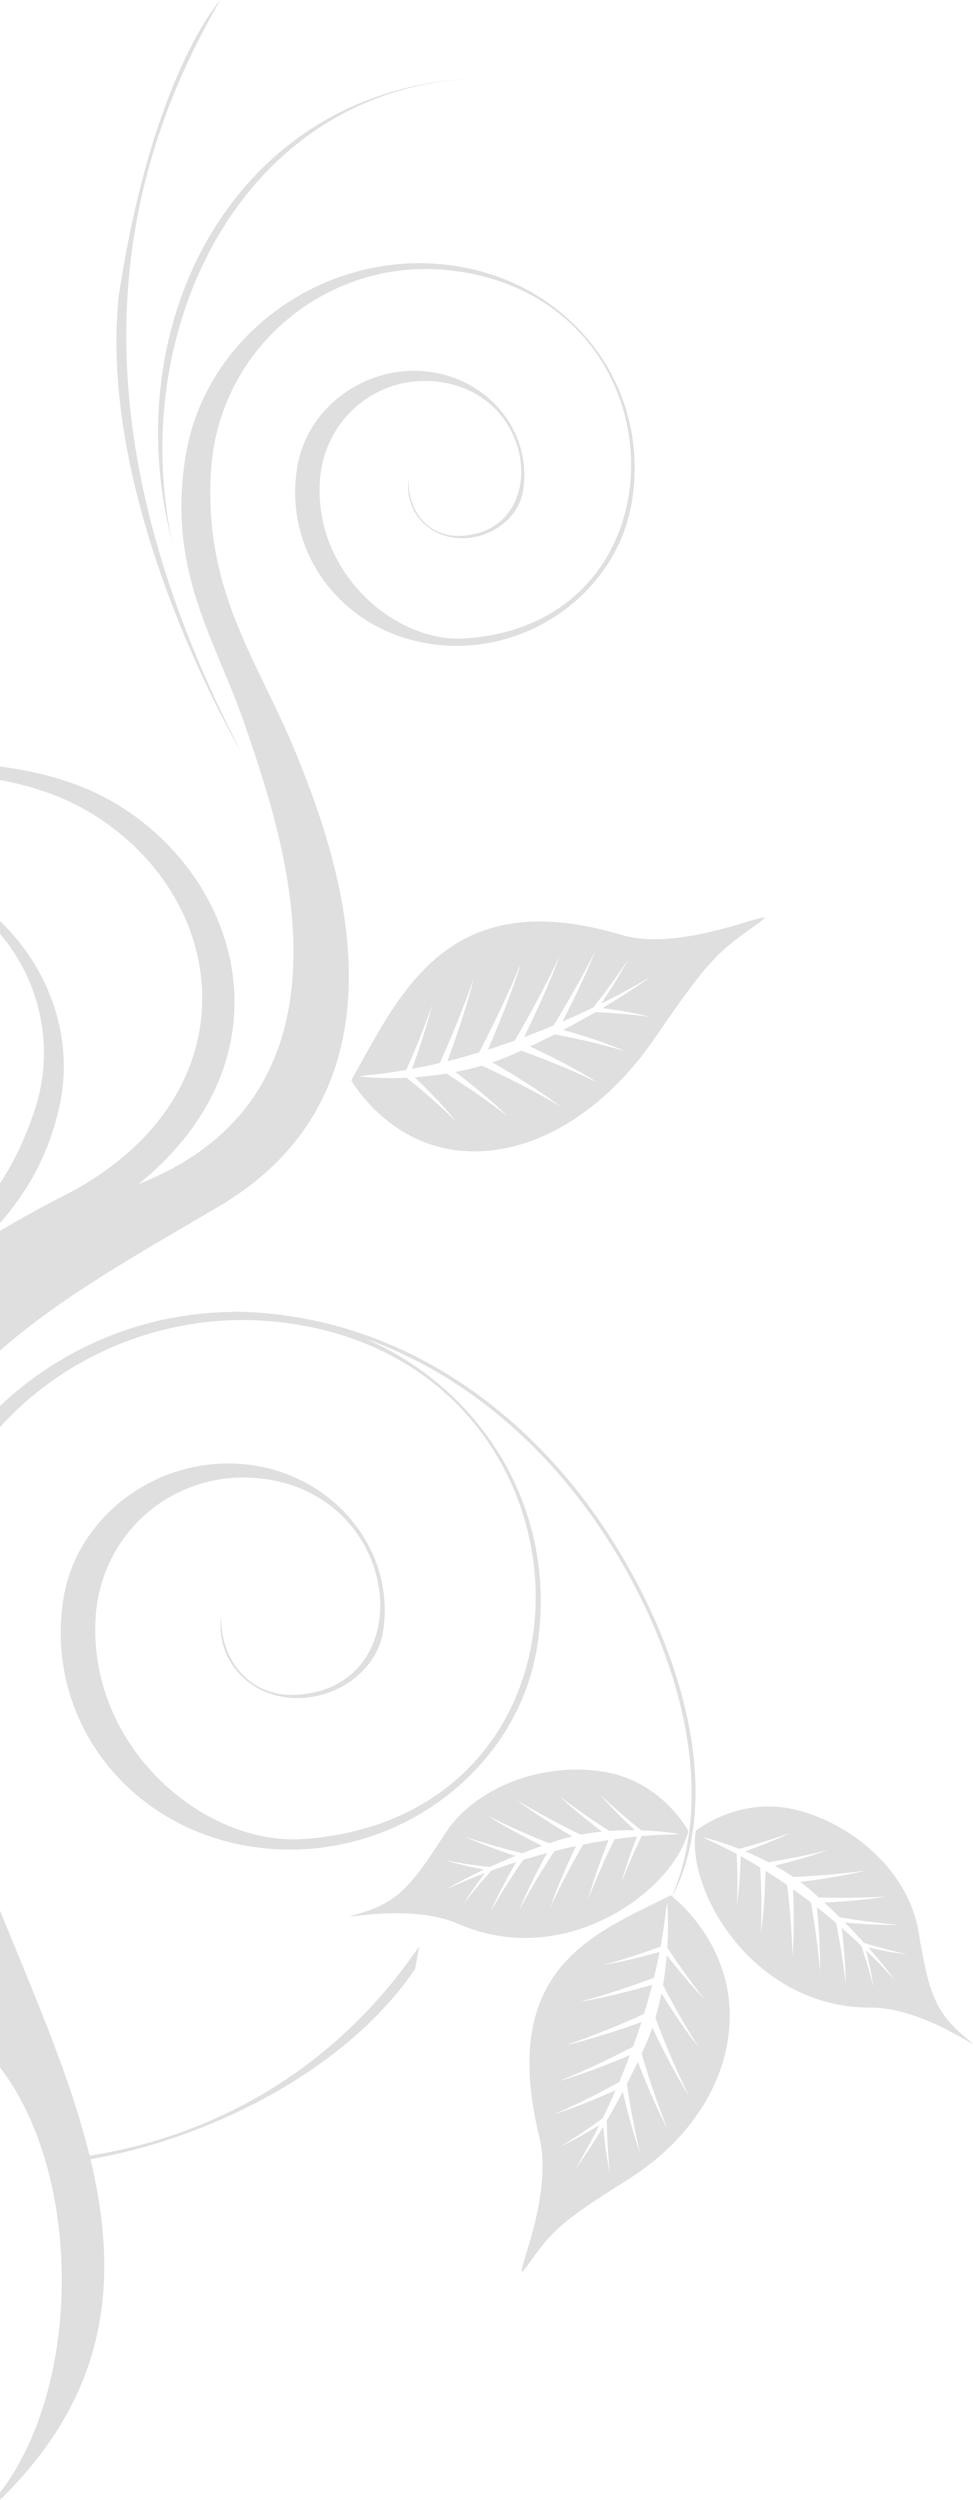 <svg width="306" height="786" viewBox="0 0 306 786" fill="none" xmlns="http://www.w3.org/2000/svg">
<path fill-rule="evenodd" clip-rule="evenodd" d="M-1.74393e-05 387.035C6.09 383.392 12.753 379.685 20.04 375.968C79.817 345.464 73.452 283.079 28.865 255.811C19.88 250.314 10.093 247.16 -2.36369e-05 245.252L-2.38233e-05 240.987C12.99 242.758 25.683 246.094 37.12 253.086C76.401 277.114 92.076 333.059 43.444 372.413L46.435 371.13C117.788 340.608 86.994 257.765 77.556 229.518C68.123 201.283 52.24 180.119 58.438 142.976C64.647 105.822 101.068 79.053 139.8 83.176C178.529 87.298 204.901 120.748 198.698 157.9C194.048 185.764 166.727 205.846 137.681 202.759C108.63 199.662 88.856 174.572 93.506 146.71C96.608 128.127 114.82 114.743 134.186 116.804C153.552 118.865 167.568 135.889 164.471 154.472C162.918 163.753 152.981 170.145 143.296 169.121C133.611 168.095 127.017 159.725 128.566 150.444C127.954 160.04 134.35 168.873 144.749 168.484C173.173 167.431 169.473 123.227 137.069 119.96C118.159 118.051 101.838 132.053 100.598 151.241C98.749 180.015 124.118 202.093 146.058 200.734C218.057 196.28 215.549 92.493 140.686 84.931C102.877 81.112 68.843 109.402 66.375 147.782C63.91 186.151 81.266 207.781 93.055 236.795C104.844 265.812 133.676 341.027 68.835 379.321C44.99 393.398 19.722 407.298 -1.57946e-05 424.661L-1.74393e-05 387.035ZM-1.50334e-05 442.076C21.526 421.605 51.986 410.005 83.803 412.965C138.74 418.083 176.899 464.685 169.05 517.047C163.16 556.326 124.994 585.052 83.794 581.21C42.594 577.376 13.981 542.424 19.865 503.146C23.789 476.969 49.238 457.814 76.697 460.372C104.165 462.936 124.434 486.638 120.505 512.818C118.544 525.908 104.636 535.083 90.898 533.803C77.171 532.523 67.624 520.873 69.591 507.783C68.954 521.289 78.231 533.605 92.947 532.887C133.154 530.91 126.807 468.789 80.853 464.753C54.051 462.399 31.288 482.385 30.025 509.392C28.114 549.909 64.585 580.517 95.607 578.225C197.412 570.696 191.263 424.761 85.106 415.43C52.569 412.57 20.644 425.814 0.002 448.733L0.002 442.076L-1.50334e-05 442.076ZM-8.10035e-06 600.686C26.257 665.714 58.347 729.202 0 786L-9.98077e-08 783.717C11.804 768.445 19.432 744.194 19.432 716.886C19.432 689.578 11.804 665.321 -5.94252e-06 650.051L-8.10035e-06 600.686ZM-1.80919e-05 372.105C4.138 365.762 7.755 358.43 10.796 349.39C17.521 329.387 12.611 308.458 -2.15243e-05 293.582L-2.16964e-05 289.644C15.65 304.525 23.503 326.709 18.633 348.147C14.976 364.272 8.088 375.179 -1.75469e-05 384.574L-1.80919e-05 372.105Z" fill="#DFDFDF"/>
<path fill-rule="evenodd" clip-rule="evenodd" d="M216.48 575.731C216.48 575.731 208.543 560.4 190.418 557.173C172.285 553.947 149.955 560.735 139.504 577.199C129.06 593.657 124.543 598.24 113.001 601.643C101.464 605.055 127.53 597.622 144.094 604.892C177.696 619.631 211.811 594.516 216.48 575.731ZM213.568 576.649C213.568 576.649 208.766 575.742 201.712 575.507C193.395 568.942 188.659 564.146 188.84 564.365C190.223 566.042 193.884 570.089 199.645 575.457C197.156 575.425 194.444 575.482 191.598 575.694C181.537 569.285 175.725 564.531 175.956 564.762C177.742 566.502 182.288 570.574 189.307 575.892C187.127 576.112 184.886 576.427 182.629 576.86C169.895 570.692 162.342 565.807 162.648 566.044C164.941 567.832 170.888 572.066 179.984 577.417C178.071 577.865 176.156 578.4 174.264 579.043C173.742 579.22 173.228 579.397 172.726 579.57C160.414 574.693 153.023 570.657 153.319 570.861C155.598 572.378 161.511 575.958 170.476 580.363C168.309 581.139 166.242 581.92 164.282 582.69C152.882 579.942 145.875 577.299 146.161 577.428C148.307 578.466 153.841 580.837 162.096 583.56C159.132 584.759 156.42 585.928 153.993 587.034C145.291 586.103 139.858 584.825 140.085 584.902C141.763 585.458 145.994 586.644 152.226 587.847C146.046 590.728 141.933 593.059 140.251 594.108C140.037 594.242 144.66 591.904 152.559 588.903C148.95 593.63 146.727 597.102 145.875 598.567C145.761 598.765 148.844 594.404 154.505 588.176C156.876 587.304 159.496 586.39 162.333 585.481C157.86 593.216 155.242 598.815 154.293 601.104C154.168 601.408 157.708 594.652 164.552 584.775C166.923 584.043 169.421 583.318 172.033 582.621C167.139 591.546 164.313 597.999 163.32 600.584C163.191 600.923 166.977 593.224 174.374 582.013C176.558 581.457 178.825 580.925 181.152 580.427C176.558 590.025 173.979 596.929 173.086 599.699C172.972 600.061 176.421 591.956 183.379 579.963C185.976 579.441 188.655 578.962 191.392 578.543C187.65 587.856 185.664 594.51 185.013 597.127C184.927 597.464 187.612 589.735 193.303 578.267C195.616 577.938 197.972 577.657 200.351 577.432C197.52 584.619 195.99 589.752 195.478 591.827C195.412 592.098 197.455 586.205 201.795 577.303C205.126 577.024 208.512 576.847 211.936 576.805C211.94 576.803 214.034 576.666 213.568 576.649ZM218.807 575.657C218.807 575.657 232.126 564.733 250.043 568.979C267.964 573.234 285.81 588.353 288.93 607.629C292.042 626.904 294.398 632.908 303.657 640.629C312.913 648.344 291.896 631.156 273.823 631.233C237.163 631.404 215.708 594.766 218.815 575.657L218.807 575.657ZM221.121 577.655C221.121 577.655 225.896 578.733 232.459 581.322C242.677 578.604 248.917 576.085 248.661 576.212C246.727 577.205 241.782 579.461 234.368 582.096C236.672 583.064 239.14 584.197 241.674 585.523C253.434 583.637 260.635 581.587 260.336 581.703C258.013 582.594 252.237 584.521 243.692 586.609C245.612 587.683 247.549 588.861 249.454 590.156C263.57 589.556 272.429 588.076 272.058 588.176C269.246 588.905 262.117 590.424 251.662 591.723C253.24 592.895 254.793 594.15 256.275 595.491C256.683 595.863 257.089 596.225 257.486 596.59C270.712 597.004 279.079 596.238 278.729 596.306C276.04 596.798 269.2 597.726 259.241 598.215C260.918 599.785 262.513 601.325 264.009 602.807C275.561 604.82 283.042 605.18 282.724 605.188C280.344 605.286 274.331 605.269 265.681 604.48C267.929 606.757 269.956 608.91 271.752 610.893C280.107 613.499 285.598 614.488 285.361 614.471C283.604 614.311 279.254 613.718 273.057 612.34C277.599 617.45 280.463 621.225 281.589 622.851C281.731 623.059 278.407 619.073 272.337 613.181C273.79 618.957 274.469 623.03 274.675 624.71C274.7 624.939 273.586 619.712 270.832 611.738C268.999 609.996 266.953 608.112 264.711 606.147C265.77 615.033 265.974 621.221 265.945 623.696C265.945 624.025 265.346 616.415 262.944 604.618C261.058 603.009 259.049 601.344 256.92 599.662C257.909 609.811 257.965 616.863 257.857 619.627C257.842 619.983 257.401 611.409 255.015 598.176C253.225 596.796 251.348 595.401 249.406 594.017C249.851 604.661 249.5 612.025 249.24 614.929C249.196 615.304 249.221 606.489 247.545 592.706C245.36 591.19 243.095 589.683 240.743 588.216C240.516 598.257 239.727 605.159 239.294 607.821C239.242 608.16 239.813 600.003 239.099 587.196C237.105 585.98 235.052 584.788 232.952 583.633C232.723 591.361 232.111 596.677 231.77 598.788C231.722 599.064 232.163 592.839 231.674 582.937C228.733 581.355 225.69 579.849 222.56 578.444C222.556 578.444 220.684 577.492 221.121 577.655ZM210.937 595.932C210.937 595.932 227.551 608.281 229.318 629.79C231.085 651.306 218.522 672.019 197.732 685.125C176.937 698.238 173.925 700.928 166.174 711.914C158.427 722.901 174.676 692.762 169.65 672.135C156.659 618.74 186.615 608.1 210.941 595.934L210.937 595.934L210.937 595.932ZM209.85 598.405C209.85 598.405 210.381 604.104 209.865 612.367C216.69 622.805 221.825 628.87 221.588 628.633C219.758 626.831 215.393 622.102 209.694 614.775C209.447 617.683 209.072 620.842 208.502 624.137C214.948 636.591 219.91 643.917 219.664 643.615C217.806 641.338 213.503 635.575 208.013 626.783C207.505 629.306 206.878 631.882 206.112 634.474C211.967 650.018 216.89 659.38 216.648 658.999C214.79 656.125 210.464 648.705 205.148 637.488C204.407 639.669 203.556 641.846 202.584 643.982C202.32 644.569 202.058 645.141 201.781 645.716C206.164 660.627 210.106 669.708 209.898 669.34C208.354 666.505 204.797 659.203 200.592 648.259C199.433 650.692 198.273 653.017 197.143 655.209C199.104 668.826 201.446 677.297 201.319 676.952C200.336 674.327 198.151 667.606 195.872 657.667C194.113 660.991 192.423 664.018 190.845 666.728C190.968 676.983 191.861 683.467 191.79 683.192C191.33 681.171 190.402 676.105 189.686 668.701C185.577 675.584 182.357 680.12 180.931 681.962C180.746 682.195 184.032 677.064 188.478 668.193C182.475 671.867 178.119 674.069 176.296 674.895C176.044 675.008 181.543 671.906 189.552 666.001C190.853 663.335 192.231 660.381 193.628 657.18C183.97 661.518 177.045 663.943 174.233 664.792C173.858 664.904 182.255 661.539 194.71 654.666C195.84 651.987 196.981 649.152 198.101 646.182C186.992 650.886 179.035 653.452 175.871 654.316C175.457 654.431 184.99 650.886 199.083 643.524C199.987 641.032 200.869 638.451 201.729 635.795C189.854 640.062 181.399 642.296 178.017 643.022C177.58 643.118 187.55 640.01 202.522 633.246C203.433 630.269 204.303 627.203 205.101 624.058C193.663 627.368 185.568 628.933 182.4 629.397C182.001 629.455 191.44 627.201 205.65 621.854C206.297 619.2 206.895 616.48 207.428 613.728C198.607 616.222 192.371 617.421 189.854 617.793C189.531 617.837 196.731 616.115 207.746 612.061C208.454 608.208 209.043 604.278 209.476 600.288C209.476 600.288 209.88 597.863 209.846 598.402L209.846 598.405L209.85 598.405Z" fill="#DFDFDF"/>
<path fill-rule="evenodd" clip-rule="evenodd" d="M181.745 470.779C158.755 441.177 125.515 418.213 84.771 414.123C81.099 413.756 77.363 413.544 73.562 413.49L73.57 412.389C77.398 412.443 81.166 412.659 84.881 413.03C125.962 417.153 159.463 440.288 182.623 470.109C205.371 499.401 226.464 546.968 215.976 584.784C214.042 591.75 211.241 596.448 211.241 596.448C228.602 555.825 207.049 503.358 181.745 470.779Z" fill="#DFDFDF"/>
<path fill-rule="evenodd" clip-rule="evenodd" d="M15.124 679.339C54.363 676.306 94.666 659.062 124.139 622.351C126.799 619.044 129.37 615.568 131.849 611.93L130.537 619.117C105.656 655.638 53.764 677.632 15.12 680.621L14.635 680.659L14.275 679.402L15.124 679.339Z" fill="#DFDFDF"/>
<path fill-rule="evenodd" clip-rule="evenodd" d="M110.458 339.697C110.458 339.697 121.483 359.152 143.888 361.716C166.288 364.276 189.544 350.297 205.773 326.642C222.008 302.984 225.186 299.573 237.648 290.904C250.112 282.236 216.521 300.243 195.426 293.945C140.83 277.657 126.118 311.943 110.458 339.697ZM113.184 338.5C113.184 338.5 119.116 339.249 127.861 338.852C138.03 346.977 143.802 353.053 143.584 352.77C141.902 350.622 137.448 345.464 130.412 338.71C133.499 338.5 136.867 338.144 140.401 337.569C152.727 345.306 159.848 351.207 159.559 350.916C157.384 348.722 151.83 343.62 143.238 337.066C145.946 336.543 148.733 335.89 151.541 335.067C167.195 342.207 176.454 348.106 176.087 347.82C173.28 345.602 165.988 340.423 154.828 334.035C157.209 333.234 159.592 332.301 161.957 331.233C162.608 330.938 163.239 330.644 163.876 330.353C179.033 335.765 188.11 340.533 187.75 340.286C184.952 338.444 177.698 334.158 166.683 329.038C169.377 327.76 171.956 326.482 174.403 325.237C188.482 327.83 197.112 330.728 196.76 330.574C194.115 329.379 187.315 326.7 177.13 323.821C180.835 321.884 184.217 320.008 187.246 318.256C198.009 318.645 204.726 319.831 204.441 319.746C202.374 319.167 197.154 317.968 189.459 316.963C197.172 312.394 202.322 308.794 204.43 307.189C204.697 306.989 198.917 310.656 189.069 315.556C193.638 308.727 196.469 303.759 197.547 301.669C197.691 301.388 193.78 307.653 186.636 316.745C183.676 318.179 180.408 319.69 176.88 321.228C182.579 310.198 185.947 302.272 187.169 299.057C187.329 298.63 182.804 308.219 174.106 322.412C171.161 323.653 168.045 324.902 164.787 326.121C171.042 313.425 174.68 304.314 175.965 300.682C176.131 300.212 171.286 311.112 161.886 327.187C159.155 328.163 156.339 329.123 153.446 330.045C159.336 316.459 162.675 306.76 163.844 302.886C163.99 302.383 159.555 313.801 150.673 330.9C147.439 331.879 144.108 332.811 140.711 333.656C145.546 320.547 148.144 311.245 149.004 307.607C149.114 307.141 145.626 317.977 138.334 334.235C135.462 334.909 132.535 335.536 129.576 336.083C133.243 325.978 135.237 318.807 135.922 315.916C136.007 315.55 133.353 323.807 127.79 336.412C123.652 337.134 119.454 337.713 115.207 338.123C115.21 338.121 112.61 338.519 113.184 338.5Z" fill="#DFDFDF"/>
<path fill-rule="evenodd" clip-rule="evenodd" d="M75.975 236.676C75.975 236.676 30.31 160.004 37.353 92.955C47.946 23.275 69.297 4.43478e-05 69.297 4.43478e-05C39.895 50.633 18.225 125.681 75.975 236.676Z" fill="#DFDFDF"/>
<path fill-rule="evenodd" clip-rule="evenodd" d="M55.545 176.314C37.231 105.56 76.226 24.802 153.797 24.557C76.692 24.802 36.279 98.379 53.726 168.744L55.545 176.314Z" fill="#DFDFDF"/>
</svg>
